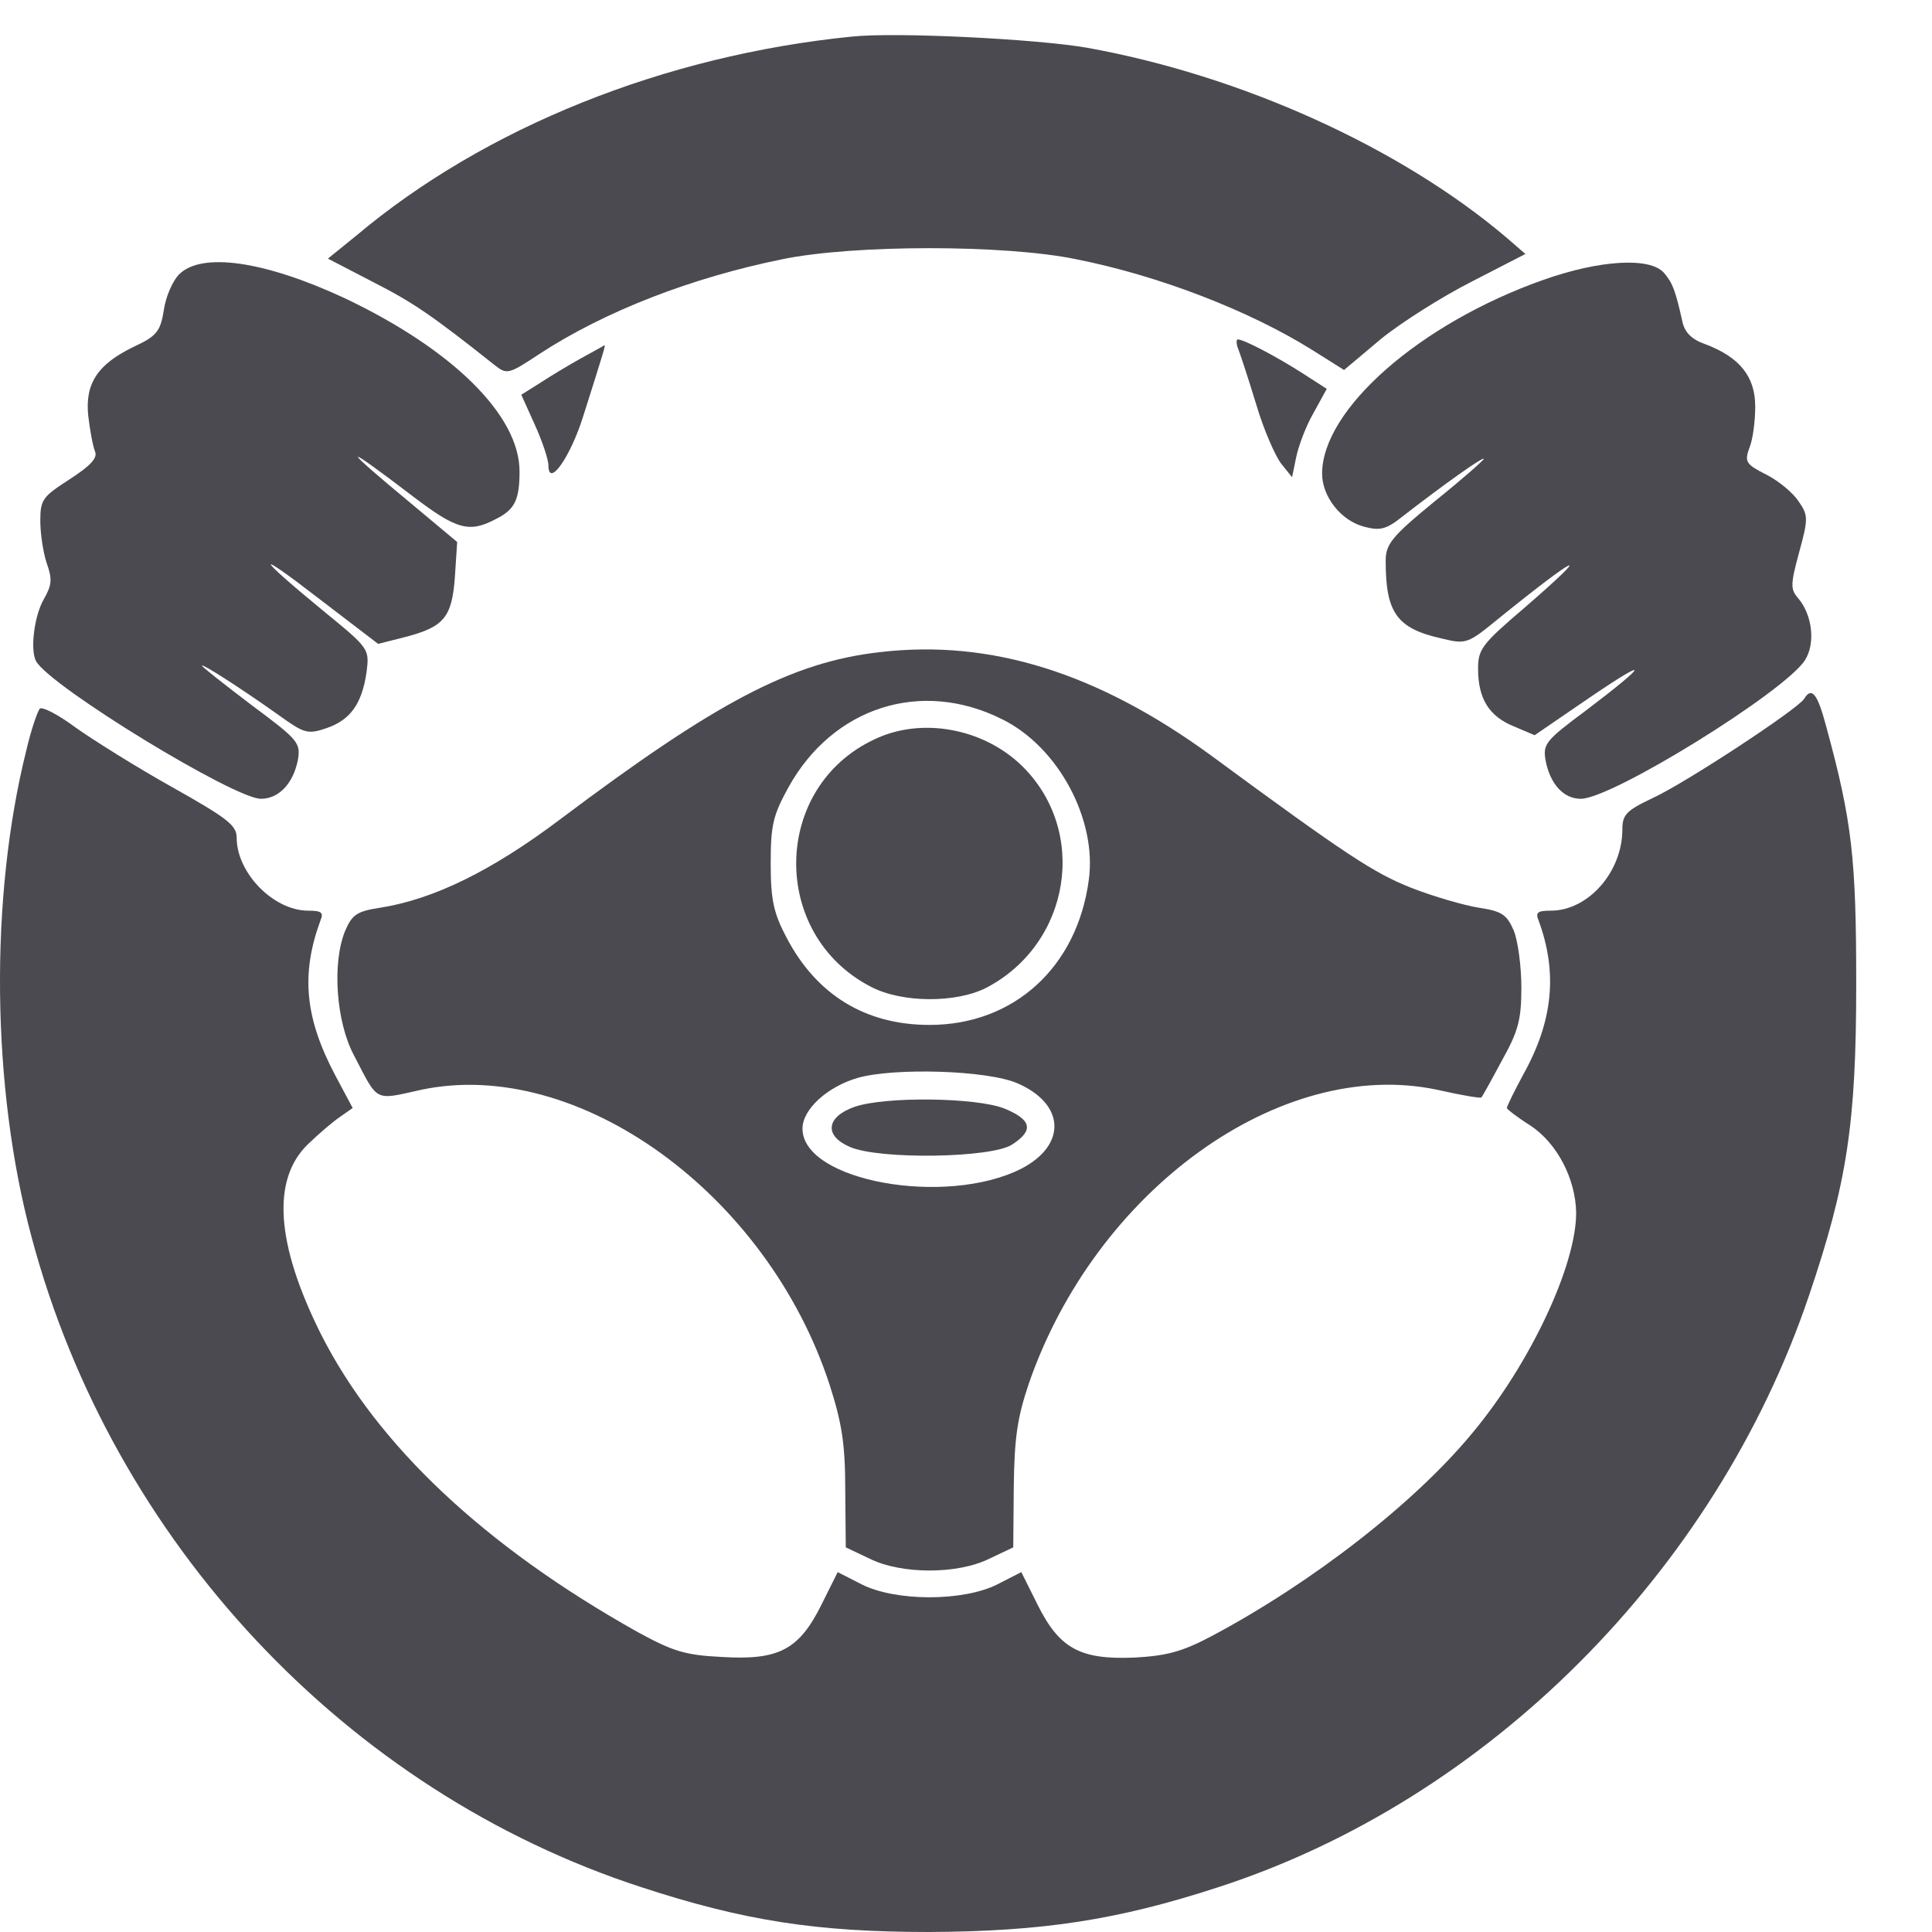 <svg width="22" height="22" viewBox="0 0 22 22" fill="none" xmlns="http://www.w3.org/2000/svg">
<path d="M9.697 0.417C7.567 0.631 5.522 1.45 4.056 2.684L3.734 2.945L4.253 3.214C4.7 3.442 4.917 3.589 5.627 4.153C5.772 4.267 5.785 4.267 6.14 4.032C6.889 3.542 7.882 3.16 8.908 2.952C9.723 2.784 11.446 2.784 12.255 2.952C13.201 3.14 14.22 3.536 14.931 3.978L15.305 4.213L15.72 3.864C15.95 3.676 16.416 3.381 16.758 3.207L17.37 2.892L17.153 2.704C15.943 1.678 14.135 0.86 12.38 0.544C11.807 0.444 10.203 0.363 9.697 0.417Z" fill="#4A4A50"/>
<path d="M2.037 3.127C1.965 3.201 1.886 3.382 1.866 3.529C1.827 3.771 1.787 3.825 1.531 3.945C1.11 4.146 0.966 4.368 1.005 4.737C1.025 4.904 1.058 5.085 1.084 5.146C1.11 5.22 1.025 5.307 0.788 5.461C0.486 5.656 0.459 5.689 0.459 5.931C0.459 6.078 0.492 6.293 0.532 6.413C0.597 6.595 0.591 6.662 0.499 6.823C0.387 7.017 0.341 7.413 0.413 7.533C0.591 7.829 2.668 9.096 2.971 9.096C3.175 9.096 3.339 8.922 3.392 8.654C3.425 8.459 3.398 8.425 2.866 8.03C2.557 7.795 2.3 7.594 2.3 7.58C2.3 7.554 2.721 7.822 3.175 8.144C3.464 8.352 3.503 8.365 3.72 8.291C3.99 8.197 4.121 8.016 4.174 7.654C4.207 7.386 4.207 7.386 3.674 6.95C2.899 6.313 2.885 6.239 3.648 6.829L4.306 7.332L4.621 7.252C5.055 7.138 5.147 7.03 5.18 6.568L5.206 6.172L4.693 5.743C3.865 5.059 3.872 5.018 4.707 5.656C5.2 6.031 5.344 6.071 5.647 5.91C5.864 5.803 5.916 5.689 5.916 5.367C5.916 4.73 5.154 3.979 3.924 3.395C3.017 2.973 2.294 2.865 2.037 3.127Z" fill="#4A4A50"/>
<path d="M17.574 3.187C16.167 3.684 15.055 4.663 15.055 5.394C15.055 5.656 15.272 5.931 15.535 5.998C15.713 6.045 15.785 6.031 15.976 5.877C16.443 5.515 16.896 5.193 16.896 5.226C16.896 5.24 16.646 5.461 16.337 5.709C15.844 6.112 15.779 6.199 15.779 6.387C15.779 6.977 15.904 7.158 16.423 7.272C16.693 7.339 16.719 7.326 17.048 7.057C17.975 6.306 18.178 6.212 17.357 6.923C16.877 7.332 16.831 7.393 16.831 7.614C16.831 7.956 16.956 8.157 17.238 8.271L17.475 8.372L18.093 7.949C18.803 7.466 18.777 7.547 18.06 8.09C17.6 8.432 17.567 8.472 17.6 8.66C17.652 8.929 17.804 9.096 18.001 9.096C18.356 9.096 20.315 7.882 20.552 7.52C20.677 7.326 20.637 6.997 20.473 6.809C20.388 6.709 20.388 6.655 20.486 6.293C20.591 5.91 20.591 5.87 20.486 5.716C20.427 5.622 20.263 5.481 20.118 5.407C19.881 5.287 19.862 5.26 19.921 5.099C19.96 5.005 19.987 4.797 19.987 4.629C19.987 4.287 19.809 4.066 19.415 3.918C19.263 3.865 19.184 3.784 19.158 3.664C19.079 3.308 19.046 3.221 18.948 3.107C18.79 2.926 18.218 2.959 17.574 3.187Z" fill="#4A4A50"/>
<path d="M14.102 3.979C14.128 4.046 14.22 4.327 14.306 4.609C14.391 4.898 14.523 5.193 14.589 5.28L14.713 5.434L14.76 5.206C14.786 5.079 14.871 4.851 14.957 4.703L15.108 4.428L14.838 4.254C14.523 4.052 14.161 3.865 14.095 3.865C14.076 3.865 14.076 3.918 14.102 3.979Z" fill="#4A4A50"/>
<path d="M6.607 4.085C6.462 4.166 6.252 4.293 6.14 4.367L5.936 4.495L6.087 4.83C6.173 5.018 6.245 5.232 6.245 5.299C6.245 5.561 6.495 5.205 6.64 4.743C6.883 3.978 6.896 3.931 6.883 3.931C6.876 3.938 6.751 4.005 6.607 4.085Z" fill="#4A4A50"/>
<path d="M10.019 7.426C9.013 7.54 8.152 7.996 6.377 9.331C5.594 9.921 4.93 10.243 4.325 10.337C4.062 10.377 4.01 10.417 3.931 10.598C3.78 10.961 3.826 11.631 4.029 12.014C4.312 12.557 4.253 12.53 4.799 12.409C6.58 12.034 8.737 13.59 9.447 15.769C9.585 16.199 9.625 16.44 9.625 16.963L9.631 17.62L9.901 17.748C10.262 17.929 10.907 17.929 11.268 17.748L11.538 17.62L11.544 16.93C11.551 16.373 11.584 16.145 11.715 15.756C12.478 13.549 14.582 12.034 16.364 12.409C16.633 12.47 16.863 12.51 16.87 12.496C16.877 12.49 16.982 12.302 17.1 12.081C17.291 11.739 17.324 11.611 17.324 11.242C17.324 11.001 17.284 10.712 17.238 10.598C17.159 10.417 17.107 10.377 16.844 10.337C16.673 10.31 16.324 10.209 16.068 10.109C15.647 9.941 15.345 9.747 13.787 8.6C12.498 7.661 11.281 7.278 10.019 7.426ZM11.413 8.191C12.051 8.506 12.491 9.331 12.399 10.015C12.268 11.014 11.544 11.671 10.585 11.671C9.855 11.671 9.296 11.329 8.954 10.672C8.809 10.397 8.776 10.243 8.776 9.834C8.776 9.391 8.803 9.284 8.98 8.962C9.487 8.05 10.492 7.728 11.413 8.191ZM11.584 12.335C12.13 12.57 12.149 13.04 11.63 13.308C10.769 13.744 9.138 13.449 9.138 12.852C9.138 12.631 9.421 12.376 9.763 12.275C10.184 12.154 11.249 12.188 11.584 12.335Z" fill="#4A4A50"/>
<path d="M9.96 8.418C8.79 8.962 8.763 10.638 9.914 11.235C10.269 11.423 10.887 11.423 11.229 11.249C12.195 10.746 12.399 9.458 11.63 8.714C11.189 8.291 10.492 8.164 9.96 8.418Z" fill="#4A4A50"/>
<path d="M9.73 12.604C9.408 12.718 9.381 12.932 9.677 13.06C10.012 13.207 11.295 13.187 11.525 13.033C11.775 12.872 11.748 12.751 11.439 12.624C11.124 12.496 10.078 12.483 9.73 12.604Z" fill="#4A4A50"/>
<path d="M20.545 7.956C20.48 8.07 19.184 8.922 18.816 9.089C18.52 9.23 18.474 9.277 18.474 9.445C18.474 9.928 18.086 10.37 17.659 10.37C17.508 10.37 17.482 10.39 17.521 10.484C17.738 11.074 17.685 11.624 17.35 12.228C17.245 12.422 17.159 12.597 17.159 12.617C17.159 12.63 17.278 12.724 17.429 12.818C17.731 13.019 17.942 13.422 17.948 13.811C17.948 14.408 17.429 15.521 16.771 16.312C16.114 17.111 14.95 18.016 13.806 18.626C13.464 18.808 13.287 18.855 12.919 18.875C12.301 18.901 12.064 18.774 11.814 18.271L11.63 17.902L11.354 18.043C10.966 18.237 10.203 18.237 9.815 18.043L9.539 17.902L9.355 18.271C9.099 18.787 8.868 18.908 8.218 18.868C7.797 18.848 7.659 18.801 7.264 18.586C5.515 17.607 4.292 16.453 3.655 15.193C3.142 14.166 3.089 13.429 3.51 13.026C3.628 12.912 3.793 12.771 3.872 12.718L4.016 12.617L3.819 12.248C3.471 11.591 3.425 11.095 3.648 10.484C3.688 10.39 3.661 10.37 3.51 10.37C3.115 10.37 2.695 9.941 2.695 9.539C2.695 9.398 2.59 9.317 1.958 8.962C1.551 8.734 1.058 8.425 0.86 8.284C0.663 8.137 0.479 8.043 0.453 8.07C0.426 8.103 0.354 8.311 0.301 8.539C-0.119 10.216 -0.1 12.382 0.361 14.092C1.288 17.56 3.944 20.397 7.304 21.49C8.474 21.873 9.302 22 10.585 22C11.867 21.993 12.721 21.866 13.872 21.49C16.936 20.498 19.533 17.902 20.598 14.757C21.032 13.476 21.137 12.798 21.137 11.209C21.137 9.773 21.091 9.357 20.795 8.271C20.697 7.902 20.631 7.815 20.545 7.956Z" fill="#4A4A50"/>
</svg>
